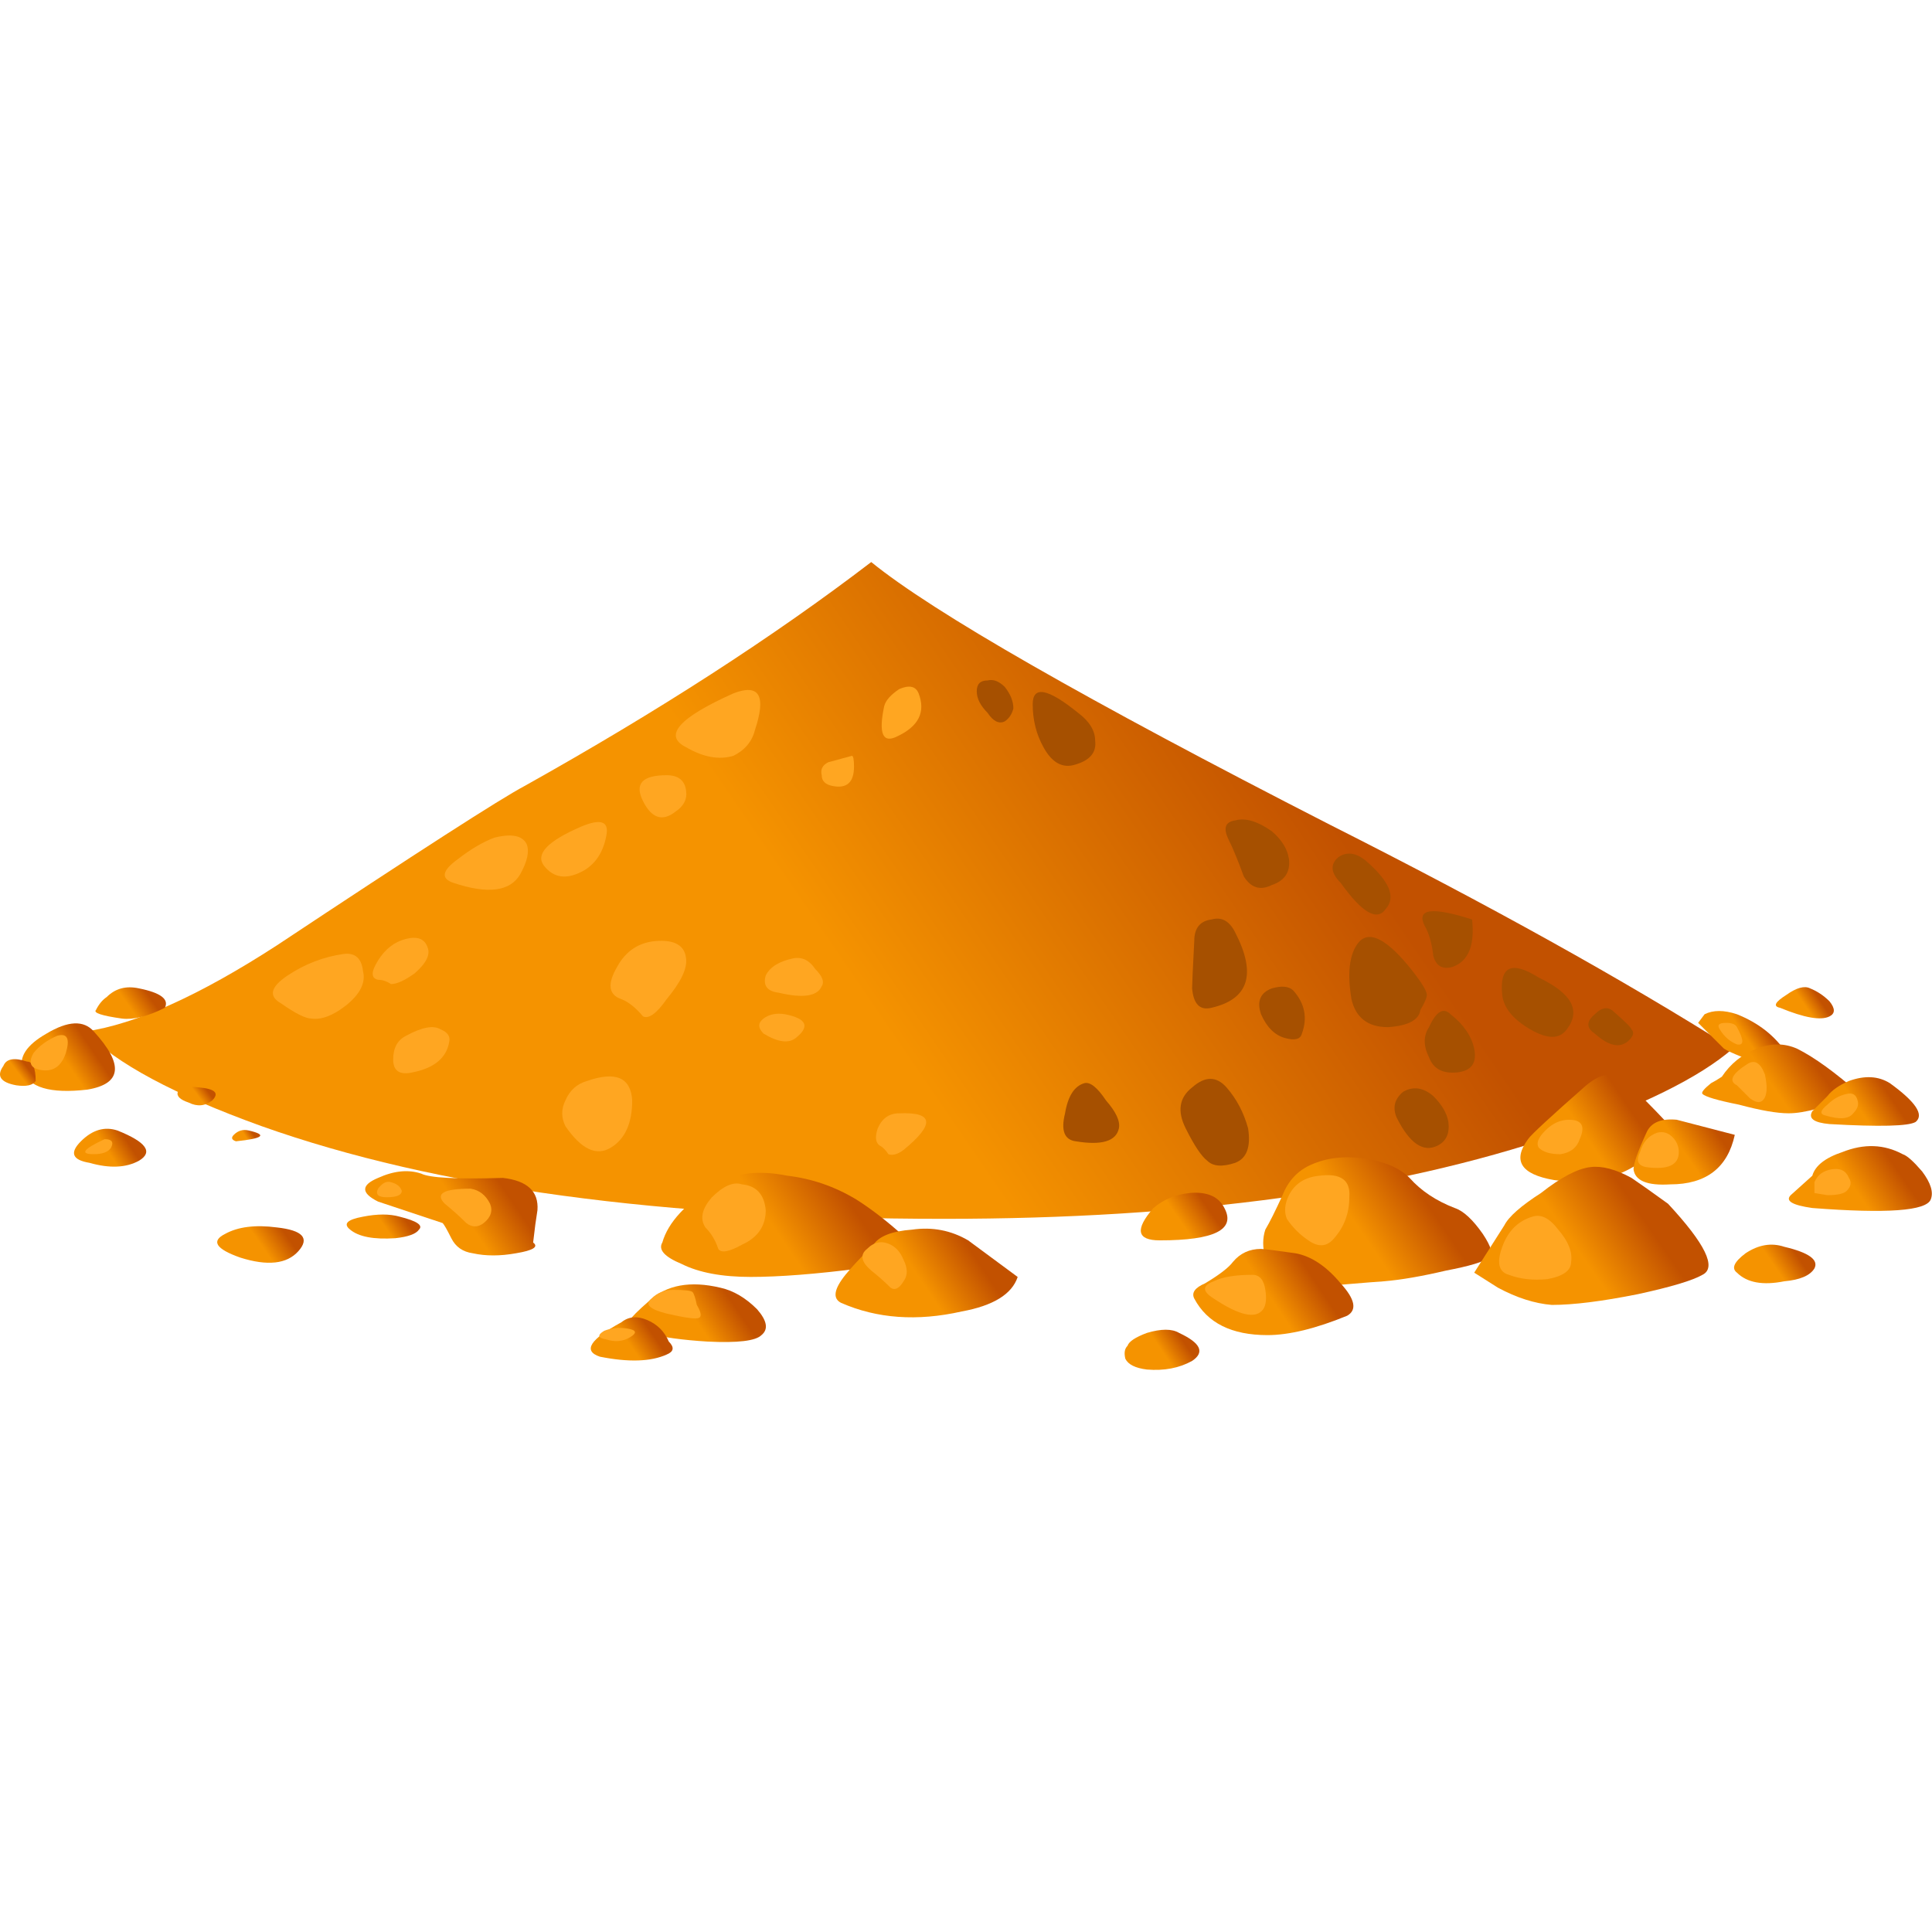 <?xml version="1.0" encoding="UTF-8" standalone="no"?>
<!-- Generator: Adobe Illustrator 15.1.0, SVG Export Plug-In . SVG Version: 6.00 Build 0)  -->

<svg
   xmlns:dc="http://purl.org/dc/elements/1.1/"
   xmlns:cc="http://creativecommons.org/ns#"
   xmlns:rdf="http://www.w3.org/1999/02/22-rdf-syntax-ns#"
   xmlns:svg="http://www.w3.org/2000/svg"
   xmlns="http://www.w3.org/2000/svg"
   xmlns:sodipodi="http://sodipodi.sourceforge.net/DTD/sodipodi-0.dtd"
   xmlns:inkscape="http://www.inkscape.org/namespaces/inkscape"
   version="1.1"
   id="flash0.ai"
   x="0px"
   y="0px"
   width="256"
   height="256"
   viewBox="0 0 256 256"
   xml:space="preserve"
   sodipodi:docname="turmeric.svg"
   inkscape:version="0.92.4 (5da689c313, 2019-01-14)"
   inkscape:export-xdpi="9"
   inkscape:export-ydpi="9"><title
   id="title1093">Turmeric</title><defs
   id="defs284" /><sodipodi:namedview
   pagecolor="#ffffff"
   bordercolor="#666666"
   borderopacity="1"
   objecttolerance="10"
   gridtolerance="10"
   guidetolerance="10"
   inkscape:pageopacity="0"
   inkscape:pageshadow="2"
   inkscape:window-width="1920"
   inkscape:window-height="1025"
   id="namedview282"
   showgrid="false"
   inkscape:zoom="1.5184815"
   inkscape:cx="64.098291"
   inkscape:cy="109.27033"
   inkscape:window-x="-8"
   inkscape:window-y="-8"
   inkscape:window-maximized="1"
   inkscape:current-layer="flash0.ai"
   fit-margin-top="0"
   fit-margin-left="0"
   fit-margin-right="0"
   fit-margin-bottom="0" />
<linearGradient
   id="SVGID_1_"
   gradientUnits="userSpaceOnUse"
   x1="10.956"
   y1="21.158"
   x2="22.251"
   y2="21.158"
   gradientTransform="matrix(0.826,-0.564,0.564,0.826,-3.397465e-5,-8.571148e-5)">
	<stop
   offset="0"
   style="stop-color:#F59300"
   id="stop2" />
	<stop
   offset="1"
   style="stop-color:#C25100"
   id="stop4" />
</linearGradient>

<linearGradient
   id="SVGID_2_"
   gradientUnits="userSpaceOnUse"
   x1="-5.172"
   y1="10.588"
   x2="-4.506"
   y2="10.588"
   gradientTransform="matrix(0.826,-0.563,0.563,0.826,1.341105e-5,-1.403093e-4)">
	<stop
   offset="0"
   style="stop-color:#F59300"
   id="stop9" />
	<stop
   offset="1"
   style="stop-color:#C25100"
   id="stop11" />
</linearGradient>

<linearGradient
   id="SVGID_3_"
   gradientUnits="userSpaceOnUse"
   x1="-5.221"
   y1="12.92"
   x2="-4.715"
   y2="12.92"
   gradientTransform="matrix(0.84,-0.543,0.543,0.84,1.093149e-4,3.308058e-5)">
	<stop
   offset="0"
   style="stop-color:#F59300"
   id="stop16" />
	<stop
   offset="1"
   style="stop-color:#C25100"
   id="stop18" />
</linearGradient>

<linearGradient
   id="SVGID_4_"
   gradientUnits="userSpaceOnUse"
   x1="-3.665"
   y1="12.705"
   x2="-3.415"
   y2="12.705"
   gradientTransform="rotate(-36.87,2.428293e-4,-7.284879e-4)">
	<stop
   offset="0"
   style="stop-color:#F59300"
   id="stop23" />
	<stop
   offset="1"
   style="stop-color:#C25100"
   id="stop25" />
</linearGradient>

<linearGradient
   id="SVGID_5_"
   gradientUnits="userSpaceOnUse"
   x1="-2.559"
   y1="14.322"
   x2="-2.378"
   y2="14.322"
   gradientTransform="matrix(0.832,-0.555,0.555,0.832,3.721714e-4,1.28746e-4)">
	<stop
   offset="0"
   style="stop-color:#F59300"
   id="stop30" />
	<stop
   offset="1"
   style="stop-color:#C25100"
   id="stop32" />
</linearGradient>

<linearGradient
   id="SVGID_6_"
   gradientUnits="userSpaceOnUse"
   x1="0.534"
   y1="18.506"
   x2="1.65"
   y2="18.506"
   gradientTransform="matrix(0.829,-0.56,0.56,0.829,-3.079772e-4,9.804964e-5)">
	<stop
   offset="0"
   style="stop-color:#F59300"
   id="stop37" />
	<stop
   offset="1"
   style="stop-color:#C25100"
   id="stop39" />
</linearGradient>

<linearGradient
   id="SVGID_7_"
   gradientUnits="userSpaceOnUse"
   x1="-1.288"
   y1="17.82"
   x2="-0.803"
   y2="17.82"
   gradientTransform="matrix(0.824,-0.567,0.567,0.824,-2.231598e-4,-5.00679e-5)">
	<stop
   offset="0"
   style="stop-color:#F59300"
   id="stop44" />
	<stop
   offset="1"
   style="stop-color:#C25100"
   id="stop46" />
</linearGradient>

<linearGradient
   id="SVGID_8_"
   gradientUnits="userSpaceOnUse"
   x1="-3.405"
   y1="10.235"
   x2="-2.885"
   y2="10.235"
   gradientTransform="matrix(0.817,-0.577,0.577,0.817,-1.112819e-4,-1.579523e-4)">
	<stop
   offset="0"
   style="stop-color:#F59300"
   id="stop51" />
	<stop
   offset="1"
   style="stop-color:#C25100"
   id="stop53" />
</linearGradient>

<linearGradient
   id="SVGID_9_"
   gradientUnits="userSpaceOnUse"
   x1="-6.685"
   y1="9.833"
   x2="-6.435"
   y2="9.833"
   gradientTransform="rotate(-36.87,2.428293e-4,-7.284879e-4)">
	<stop
   offset="0"
   style="stop-color:#F59300"
   id="stop58" />
	<stop
   offset="1"
   style="stop-color:#C25100"
   id="stop60" />
</linearGradient>

<linearGradient
   id="SVGID_10_"
   gradientUnits="userSpaceOnUse"
   x1="-4.037"
   y1="16.506"
   x2="-3.426"
   y2="16.506"
   gradientTransform="matrix(0.819,-0.574,0.574,0.819,-5.775094e-4,1.975298e-4)">
	<stop
   offset="0"
   style="stop-color:#F59300"
   id="stop65" />
	<stop
   offset="1"
   style="stop-color:#C25100"
   id="stop67" />
</linearGradient>

<linearGradient
   id="SVGID_11_"
   gradientUnits="userSpaceOnUse"
   x1="6.304"
   y1="23.412"
   x2="8.086"
   y2="23.412"
   gradientTransform="matrix(0.828,-0.561,0.561,0.828,-9.524822e-5,-7.987022e-5)">
	<stop
   offset="0"
   style="stop-color:#F59300"
   id="stop72" />
	<stop
   offset="1"
   style="stop-color:#C25100"
   id="stop74" />
</linearGradient>

<linearGradient
   id="SVGID_12_"
   gradientUnits="userSpaceOnUse"
   x1="8.629"
   y1="25.816"
   x2="9.981"
   y2="25.816"
   gradientTransform="matrix(0.832,-0.555,0.555,0.832,-1.134276e-4,1.28448e-4)">
	<stop
   offset="0"
   style="stop-color:#F59300"
   id="stop79" />
	<stop
   offset="1"
   style="stop-color:#C25100"
   id="stop81" />
</linearGradient>

<linearGradient
   id="SVGID_13_"
   gradientUnits="userSpaceOnUse"
   x1="3.6"
   y1="23.779"
   x2="4.536"
   y2="23.779"
   gradientTransform="matrix(0.828,-0.561,0.561,0.828,-2.965331e-4,-1.716614e-4)">
	<stop
   offset="0"
   style="stop-color:#F59300"
   id="stop86" />
	<stop
   offset="1"
   style="stop-color:#C25100"
   id="stop88" />
</linearGradient>

<linearGradient
   id="SVGID_14_"
   gradientUnits="userSpaceOnUse"
   x1="1.899"
   y1="23.381"
   x2="2.475"
   y2="23.381"
   gradientTransform="matrix(0.825,-0.565,0.565,0.825,-2.244115e-4,-2.345443e-4)">
	<stop
   offset="0"
   style="stop-color:#F59300"
   id="stop93" />
	<stop
   offset="1"
   style="stop-color:#C25100"
   id="stop95" />
</linearGradient>

<linearGradient
   id="SVGID_15_"
   gradientUnits="userSpaceOnUse"
   x1="17.388"
   y1="30.866"
   x2="19.024"
   y2="30.866"
   gradientTransform="matrix(0.825,-0.565,0.565,0.825,2.557635e-4,1.120567e-4)">
	<stop
   offset="0"
   style="stop-color:#F59300"
   id="stop100" />
	<stop
   offset="1"
   style="stop-color:#C25100"
   id="stop102" />
</linearGradient>

<linearGradient
   id="SVGID_16_"
   gradientUnits="userSpaceOnUse"
   x1="15.157"
   y1="30.706"
   x2="16.239"
   y2="30.706"
   gradientTransform="matrix(0.832,-0.555,0.555,0.832,-6.023049e-4,1.28448e-4)">
	<stop
   offset="0"
   style="stop-color:#F59300"
   id="stop107" />
	<stop
   offset="1"
   style="stop-color:#C25100"
   id="stop109" />
</linearGradient>

<linearGradient
   id="SVGID_17_"
   gradientUnits="userSpaceOnUse"
   x1="12.377"
   y1="30.27"
   x2="12.918"
   y2="30.27"
   gradientTransform="matrix(0.832,-0.555,0.555,0.832,-6.023049e-4,1.28448e-4)">
	<stop
   offset="0"
   style="stop-color:#F59300"
   id="stop114" />
	<stop
   offset="1"
   style="stop-color:#C25100"
   id="stop116" />
</linearGradient>

<linearGradient
   id="SVGID_18_"
   gradientUnits="userSpaceOnUse"
   x1="13.86"
   y1="28.327"
   x2="14.561"
   y2="28.327"
   gradientTransform="matrix(0.821,-0.571,0.571,0.821,1.25587e-4,1.775026e-4)">
	<stop
   offset="0"
   style="stop-color:#F59300"
   id="stop121" />
	<stop
   offset="1"
   style="stop-color:#C25100"
   id="stop123" />
</linearGradient>

<linearGradient
   id="SVGID_19_"
   gradientUnits="userSpaceOnUse"
   x1="23.177"
   y1="31.832"
   x2="24.384"
   y2="31.832"
   gradientTransform="matrix(0.829,-0.559,0.559,0.829,-5.154014e-4,9.268522e-5)">
	<stop
   offset="0"
   style="stop-color:#F59300"
   id="stop128" />
	<stop
   offset="1"
   style="stop-color:#C25100"
   id="stop130" />
</linearGradient>

<linearGradient
   id="SVGID_20_"
   gradientUnits="userSpaceOnUse"
   x1="24.498"
   y1="33.46"
   x2="25.378"
   y2="33.46"
   gradientTransform="matrix(0.823,-0.568,0.568,0.823,-3.251433e-4,-2.278686e-4)">
	<stop
   offset="0"
   style="stop-color:#F59300"
   id="stop135" />
	<stop
   offset="1"
   style="stop-color:#C25100"
   id="stop137" />
</linearGradient>

<linearGradient
   id="SVGID_21_"
   gradientUnits="userSpaceOnUse"
   x1="27.366"
   y1="36.572"
   x2="28.427"
   y2="36.572"
   gradientTransform="matrix(0.825,-0.566,0.566,0.825,4.221797e-4,-1.934171e-4)">
	<stop
   offset="0"
   style="stop-color:#F59300"
   id="stop142" />
	<stop
   offset="1"
   style="stop-color:#C25100"
   id="stop144" />
</linearGradient>

<linearGradient
   id="SVGID_22_"
   gradientUnits="userSpaceOnUse"
   x1="27.227"
   y1="32.402"
   x2="27.712"
   y2="32.402"
   gradientTransform="matrix(0.824,-0.567,0.567,0.824,-2.231598e-4,-5.00679e-5)">
	<stop
   offset="0"
   style="stop-color:#F59300"
   id="stop149" />
	<stop
   offset="1"
   style="stop-color:#C25100"
   id="stop151" />
</linearGradient>

<linearGradient
   id="SVGID_23_"
   gradientUnits="userSpaceOnUse"
   x1="26.981"
   y1="33.703"
   x2="28.077"
   y2="33.703"
   gradientTransform="matrix(0.821,-0.57,0.57,0.821,5.638003e-4,-1.919866e-4)">
	<stop
   offset="0"
   style="stop-color:#F59300"
   id="stop156" />
	<stop
   offset="1"
   style="stop-color:#C25100"
   id="stop158" />
</linearGradient>

<linearGradient
   id="SVGID_24_"
   gradientUnits="userSpaceOnUse"
   x1="28.674"
   y1="34.983"
   x2="29.43"
   y2="34.983"
   gradientTransform="matrix(0.827,-0.562,0.562,0.827,1.236796e-4,-8.791685e-5)">
	<stop
   offset="0"
   style="stop-color:#F59300"
   id="stop163" />
	<stop
   offset="1"
   style="stop-color:#C25100"
   id="stop165" />
</linearGradient>

<linearGradient
   id="SVGID_25_"
   gradientUnits="userSpaceOnUse"
   x1="29.246"
   y1="31.923"
   x2="29.607"
   y2="31.923"
   gradientTransform="matrix(0.832,-0.555,0.555,0.832,3.721714e-4,1.28746e-4)">
	<stop
   offset="0"
   style="stop-color:#F59300"
   id="stop170" />
	<stop
   offset="1"
   style="stop-color:#C25100"
   id="stop172" />
</linearGradient>

<linearGradient
   id="SVGID_26_"
   gradientUnits="userSpaceOnUse"
   x1="21.175"
   y1="34.303"
   x2="22.846"
   y2="34.303"
   gradientTransform="matrix(0.823,-0.568,0.568,0.823,-1.353025e-4,9.638071e-5)">
	<stop
   offset="0"
   style="stop-color:#F59300"
   id="stop177" />
	<stop
   offset="1"
   style="stop-color:#C25100"
   id="stop179" />
</linearGradient>

<linearGradient
   id="SVGID_27_"
   gradientUnits="userSpaceOnUse"
   x1="24.856"
   y1="36.816"
   x2="25.431"
   y2="36.816"
   gradientTransform="matrix(0.825,-0.565,0.565,0.825,-2.244115e-4,-2.345443e-4)">
	<stop
   offset="0"
   style="stop-color:#F59300"
   id="stop184" />
	<stop
   offset="1"
   style="stop-color:#C25100"
   id="stop186" />
</linearGradient>













































<g
   id="g1167"
   transform="matrix(5.707,0,0,5.707,-0.694,74.469)"><path
     id="path7"
     d="m 40.35,11.3 c -0.767,0.667 -2.116,1.334 -4.05,2 -3.833,1.3 -8.583,1.95 -14.25,1.95 -6.533,0 -11.816,-0.717 -15.85,-2.15 -2.034,-0.733 -3.4,-1.466 -4.1,-2.199 1.167,-0.167 2.65,-0.834 4.45,-2 3.267,-2.167 5.184,-3.4 5.75,-3.7 3.1,-1.733 5.784,-3.467 8.05,-5.2 C 21.783,1.167 25.333,3.2 31,6.1 c 3.7,1.867 6.816,3.6 9.35,5.2 z"
     style="clip-rule:evenodd;fill:url(#SVGID_1_);fill-rule:evenodd"
     inkscape:connector-curvature="0" /><path
     id="path14"
     d="M 2.3,10.9 C 3,11.667 2.95,12.116 2.15,12.25 1.283,12.35 0.783,12.2 0.65,11.8 0.55,11.5 0.733,11.217 1.2,10.95 1.7,10.65 2.067,10.634 2.3,10.9 Z"
     style="clip-rule:evenodd;fill:url(#SVGID_2_);fill-rule:evenodd"
     inkscape:connector-curvature="0" /><path
     id="path21"
     d="m 2.85,13.2 c 0.667,0.267 0.833,0.5 0.5,0.7 C 3.05,14.066 2.666,14.083 2.2,13.95 1.8,13.884 1.733,13.717 2,13.45 2.267,13.183 2.55,13.1 2.85,13.2 Z"
     style="clip-rule:evenodd;fill:url(#SVGID_3_);fill-rule:evenodd"
     inkscape:connector-curvature="0" /><path
     id="path28"
     d="m 4.75,12.2 c 0.367,0.033 0.467,0.133 0.3,0.3 C 4.883,12.634 4.7,12.65 4.5,12.55 4.3,12.483 4.217,12.4 4.25,12.3 4.317,12.2 4.483,12.167 4.75,12.2 Z"
     style="clip-rule:evenodd;fill:url(#SVGID_4_);fill-rule:evenodd"
     inkscape:connector-curvature="0" /><path
     id="path35"
     d="M 5.9,13.2 C 6.334,13.3 6.233,13.384 5.6,13.45 5.5,13.417 5.483,13.366 5.55,13.3 5.65,13.2 5.767,13.167 5.9,13.2 Z"
     style="clip-rule:evenodd;fill:url(#SVGID_5_);fill-rule:evenodd"
     inkscape:connector-curvature="0" /><path
     id="path42"
     d="m 8.9,14.85 c -0.4,-0.199 -0.4,-0.383 0,-0.55 0.367,-0.166 0.7,-0.2 1,-0.1 0.2,0.1 0.833,0.133 1.9,0.1 0.567,0.066 0.833,0.316 0.8,0.75 -0.033,0.2 -0.067,0.45 -0.1,0.75 0.133,0.101 0,0.184 -0.4,0.25 -0.367,0.066 -0.7,0.066 -1,0 -0.233,-0.033 -0.4,-0.149 -0.5,-0.35 -0.1,-0.201 -0.167,-0.316 -0.2,-0.351 z"
     style="clip-rule:evenodd;fill:url(#SVGID_6_);fill-rule:evenodd"
     inkscape:connector-curvature="0" /><path
     id="path49"
     d="m 9.4,15.2 c 0.4,0.1 0.55,0.2 0.45,0.3 C 9.783,15.6 9.6,15.667 9.3,15.7 8.8,15.733 8.45,15.667 8.25,15.5 8.083,15.366 8.183,15.267 8.55,15.2 c 0.333,-0.066 0.617,-0.066 0.85,0 z"
     style="clip-rule:evenodd;fill:url(#SVGID_7_);fill-rule:evenodd"
     inkscape:connector-curvature="0" /><path
     id="path56"
     d="m 3.95,10.35 c -0.4,0.2 -0.733,0.284 -1,0.25 C 2.483,10.534 2.283,10.467 2.35,10.401 2.417,10.267 2.5,10.167 2.6,10.1 2.8,9.9 3.05,9.834 3.35,9.9 c 0.5,0.1 0.7,0.25 0.6,0.45 z"
     style="clip-rule:evenodd;fill:url(#SVGID_8_);fill-rule:evenodd"
     inkscape:connector-curvature="0" /><path
     id="path63"
     d="M 0.95,12.05 C 0.883,12.15 0.733,12.184 0.5,12.15 0.133,12.083 0.033,11.933 0.2,11.7 0.266,11.533 0.45,11.5 0.75,11.599 0.883,11.6 0.95,11.75 0.95,12.05 Z"
     style="clip-rule:evenodd;fill:url(#SVGID_9_);fill-rule:evenodd"
     inkscape:connector-curvature="0" /><path
     id="path70"
     d="M 6.55,15.45 C 7.15,15.516 7.317,15.7 7.05,16 6.783,16.3 6.334,16.35 5.7,16.15 5.133,15.95 5.016,15.766 5.35,15.599 5.65,15.434 6.05,15.384 6.55,15.45 Z"
     style="clip-rule:evenodd;fill:url(#SVGID_10_);fill-rule:evenodd"
     inkscape:connector-curvature="0" /><path
     id="path77"
     d="m 21.55,16.15 c 0,0.066 -0.483,0.149 -1.45,0.25 -1.033,0.133 -1.883,0.199 -2.55,0.199 -0.667,0 -1.2,-0.1 -1.6,-0.3 -0.4,-0.166 -0.55,-0.333 -0.45,-0.5 0.133,-0.467 0.55,-0.916 1.25,-1.35 0.433,-0.267 0.983,-0.334 1.65,-0.2 0.567,0.066 1.1,0.25 1.6,0.55 0.367,0.233 0.733,0.517 1.1,0.851 0.3,0.267 0.45,0.433 0.45,0.5 z"
     style="clip-rule:evenodd;fill:url(#SVGID_11_);fill-rule:evenodd"
     inkscape:connector-curvature="0" /><path
     id="path84"
     d="m 22.6,15.75 1.15,0.85 c -0.133,0.4 -0.567,0.667 -1.3,0.801 -1.034,0.233 -1.967,0.166 -2.8,-0.2 -0.2,-0.101 -0.167,-0.316 0.1,-0.65 0.133,-0.166 0.35,-0.399 0.65,-0.7 0.133,-0.199 0.434,-0.316 0.9,-0.35 0.467,-0.067 0.9,0.016 1.3,0.249 z"
     style="clip-rule:evenodd;fill:url(#SVGID_12_);fill-rule:evenodd"
     inkscape:connector-curvature="0" /><path
     id="path91"
     d="m 16.85,16.85 c 0.3,0.067 0.583,0.233 0.85,0.5 0.233,0.267 0.267,0.467 0.1,0.601 -0.133,0.133 -0.55,0.184 -1.25,0.149 -0.567,-0.034 -1.05,-0.1 -1.45,-0.2 -0.267,-0.067 -0.383,-0.167 -0.35,-0.301 0.033,-0.066 0.183,-0.216 0.45,-0.449 0.4,-0.367 0.95,-0.466 1.65,-0.3 z"
     style="clip-rule:evenodd;fill:url(#SVGID_13_);fill-rule:evenodd"
     inkscape:connector-curvature="0" /><path
     id="path98"
     d="m 15.65,18.1 c 0.133,0.134 0.117,0.233 -0.05,0.301 -0.367,0.166 -0.883,0.183 -1.55,0.05 -0.4,-0.134 -0.233,-0.4 0.5,-0.8 0.167,-0.134 0.367,-0.15 0.6,-0.051 0.233,0.1 0.4,0.266 0.5,0.5 z"
     style="clip-rule:evenodd;fill:url(#SVGID_14_);fill-rule:evenodd"
     inkscape:connector-curvature="0" /><path
     id="path105"
     d="m 29.5,15.5 c 0.1,-0.167 0.233,-0.434 0.4,-0.8 0.133,-0.334 0.35,-0.566 0.649,-0.7 0.367,-0.167 0.783,-0.217 1.25,-0.15 0.467,0.067 0.816,0.217 1.05,0.45 0.267,0.3 0.617,0.533 1.051,0.7 0.199,0.066 0.416,0.267 0.649,0.6 0.2,0.301 0.25,0.483 0.15,0.551 -0.134,0.1 -0.467,0.199 -1,0.3 -0.566,0.133 -1.05,0.217 -1.45,0.25 -0.033,0 -0.45,0.033 -1.25,0.1 -0.467,0.033 -0.816,0 -1.05,-0.1 C 29.716,16.6 29.565,16.418 29.499,16.151 29.434,15.917 29.434,15.7 29.5,15.5 Z"
     style="clip-rule:evenodd;fill:url(#SVGID_15_);fill-rule:evenodd"
     inkscape:connector-curvature="0" /><path
     id="path112"
     d="m 30.2,16.05 c 0.366,0.066 0.717,0.3 1.05,0.7 0.333,0.366 0.384,0.616 0.15,0.75 -0.733,0.3 -1.351,0.45 -1.851,0.45 -0.833,0 -1.399,-0.283 -1.7,-0.851 -0.066,-0.133 0.017,-0.25 0.25,-0.35 0.334,-0.2 0.551,-0.366 0.65,-0.5 0.167,-0.2 0.384,-0.3 0.65,-0.3 0.068,10e-4 0.334,0.034 0.801,0.101 z"
     style="clip-rule:evenodd;fill:url(#SVGID_16_);fill-rule:evenodd"
     inkscape:connector-curvature="0" /><path
     id="path119"
     d="m 27.5,17.9 c 0.5,0.233 0.6,0.449 0.3,0.649 -0.3,0.167 -0.649,0.233 -1.05,0.2 -0.267,-0.033 -0.434,-0.116 -0.5,-0.25 -0.033,-0.134 -0.017,-0.233 0.05,-0.3 0.033,-0.101 0.184,-0.2 0.45,-0.3 C 27.083,17.8 27.333,17.8 27.5,17.9 Z"
     style="clip-rule:evenodd;fill:url(#SVGID_17_);fill-rule:evenodd"
     inkscape:connector-curvature="0" /><path
     id="path126"
     d="m 28.55,15 c 0.267,0.5 -0.233,0.75 -1.5,0.75 -0.533,0 -0.583,-0.25 -0.149,-0.75 0.233,-0.2 0.517,-0.316 0.85,-0.35 0.399,-0.034 0.666,0.083 0.799,0.35 z"
     style="clip-rule:evenodd;fill:url(#SVGID_18_);fill-rule:evenodd"
     inkscape:connector-curvature="0" /><path
     id="path133"
     d="M 38.95,13.15 C 38.316,14.116 37.4,14.516 36.2,14.349 35.434,14.217 35.233,13.9 35.6,13.4 c 0.067,-0.101 0.517,-0.517 1.351,-1.25 0.366,-0.301 0.666,-0.334 0.899,-0.101 0.167,0.135 0.534,0.501 1.1,1.101 z"
     style="clip-rule:evenodd;fill:url(#SVGID_19_);fill-rule:evenodd"
     inkscape:connector-curvature="0" /><path
     id="path140"
     d="m 40.4,13.3 c -0.167,0.767 -0.667,1.15 -1.5,1.15 -0.534,0.033 -0.817,-0.084 -0.851,-0.351 0,-0.133 0.101,-0.416 0.3,-0.85 0.101,-0.233 0.334,-0.333 0.7,-0.3 0.135,0.034 0.585,0.151 1.351,0.351 z"
     style="clip-rule:evenodd;fill:url(#SVGID_20_);fill-rule:evenodd"
     inkscape:connector-curvature="0" /><path
     id="path147"
     d="m 44.3,13.75 c 0.101,0.033 0.25,0.167 0.45,0.4 0.2,0.267 0.267,0.483 0.2,0.649 -0.101,0.267 -1.017,0.334 -2.75,0.2 -0.467,-0.066 -0.634,-0.167 -0.5,-0.3 l 0.5,-0.45 c 0.066,-0.233 0.3,-0.417 0.7,-0.55 0.5,-0.199 0.966,-0.182 1.4,0.051 z"
     style="clip-rule:evenodd;fill:url(#SVGID_21_);fill-rule:evenodd"
     inkscape:connector-curvature="0" /><path
     id="path154"
     d="m 41.15,11.7 c -0.5,-0.167 -0.834,-0.3 -1,-0.4 l -0.601,-0.6 0.15,-0.2 c 0.2,-0.1 0.45,-0.1 0.75,0 0.5,0.2 0.883,0.5 1.149,0.9 0.5,0.366 0.617,0.55 0.351,0.55 -0.065,0 -0.333,-0.084 -0.799,-0.25 z"
     style="clip-rule:evenodd;fill:url(#SVGID_22_);fill-rule:evenodd"
     inkscape:connector-curvature="0" /><path
     id="path161"
     d="M 41.65,12.8 C 41.383,12.8 41,12.734 40.5,12.6 40,12.5 39.717,12.417 39.65,12.35 c -0.034,-0.033 0.033,-0.116 0.199,-0.25 0.067,-0.033 0.15,-0.083 0.25,-0.149 0.2,-0.3 0.467,-0.517 0.801,-0.65 0.333,-0.133 0.649,-0.133 0.949,0 0.4,0.2 0.884,0.55 1.45,1.05 C 42.566,12.65 42.017,12.8 41.65,12.8 Z"
     style="clip-rule:evenodd;fill:url(#SVGID_23_);fill-rule:evenodd"
     inkscape:connector-curvature="0" /><path
     id="path168"
     d="m 44,12.1 c 0.6,0.434 0.8,0.733 0.6,0.9 -0.166,0.1 -0.833,0.116 -2,0.05 -0.366,-0.033 -0.5,-0.133 -0.399,-0.3 0.066,-0.066 0.184,-0.184 0.35,-0.35 0.101,-0.134 0.267,-0.25 0.5,-0.351 0.366,-0.132 0.682,-0.115 0.949,0.051 z"
     style="clip-rule:evenodd;fill:url(#SVGID_24_);fill-rule:evenodd"
     inkscape:connector-curvature="0" /><path
     id="path175"
     d="m 42.15,9.9 c 0.166,0.067 0.316,0.167 0.449,0.3 0.134,0.166 0.134,0.283 0,0.35 -0.199,0.101 -0.583,0.033 -1.149,-0.2 -0.167,-0.033 -0.117,-0.133 0.149,-0.3 0.234,-0.167 0.418,-0.217 0.551,-0.15 z"
     style="clip-rule:evenodd;fill:url(#SVGID_25_);fill-rule:evenodd"
     inkscape:connector-curvature="0" /><path
     id="path182"
     d="m 38.85,14.9 c 0.867,0.933 1.134,1.483 0.801,1.649 -0.233,0.134 -0.733,0.283 -1.5,0.45 -0.834,0.167 -1.5,0.25 -2,0.25 -0.4,-0.033 -0.817,-0.167 -1.25,-0.4 L 34.35,16.5 l 0.7,-1.1 c 0.101,-0.2 0.384,-0.45 0.851,-0.75 0.466,-0.367 0.85,-0.567 1.149,-0.601 0.267,-0.033 0.584,0.05 0.95,0.25 0.2,0.135 0.483,0.335 0.85,0.601 z"
     style="clip-rule:evenodd;fill:url(#SVGID_26_);fill-rule:evenodd"
     inkscape:connector-curvature="0" /><path
     id="path189"
     d="m 41.55,15.9 c 0.566,0.133 0.8,0.3 0.7,0.5 -0.1,0.166 -0.333,0.267 -0.7,0.3 -0.5,0.1 -0.866,0.033 -1.1,-0.2 -0.134,-0.1 -0.066,-0.25 0.2,-0.45 0.3,-0.2 0.6,-0.25 0.9,-0.15 z"
     style="clip-rule:evenodd;fill:url(#SVGID_27_);fill-rule:evenodd"
     inkscape:connector-curvature="0" /><path
     id="path191"
     d="m 32.8,9.35 c 0.3,0.367 0.45,0.6 0.45,0.7 0,0.066 -0.05,0.184 -0.15,0.351 -0.033,0.233 -0.283,0.366 -0.75,0.399 -0.466,0 -0.75,-0.217 -0.85,-0.649 C 31.4,9.55 31.45,9.117 31.65,8.851 31.884,8.55 32.267,8.717 32.8,9.35 Z"
     style="clip-rule:evenodd;fill:#a65000;fill-rule:evenodd"
     inkscape:connector-curvature="0" /><path
     id="path193"
     d="m 35.85,9.65 c 0.767,0.367 0.983,0.767 0.65,1.2 -0.167,0.233 -0.45,0.233 -0.85,0 -0.4,-0.233 -0.617,-0.5 -0.65,-0.8 -0.066,-0.667 0.217,-0.8 0.85,-0.4 z"
     style="clip-rule:evenodd;fill:#a65000;fill-rule:evenodd"
     inkscape:connector-curvature="0" /><path
     id="path195"
     d="m 37.6,10.45 c 0.267,0.233 0.4,0.366 0.4,0.399 0.066,0.067 0.05,0.15 -0.05,0.25 -0.2,0.2 -0.467,0.15 -0.8,-0.149 -0.2,-0.134 -0.2,-0.283 0,-0.45 0.166,-0.167 0.317,-0.184 0.45,-0.05 z"
     style="clip-rule:evenodd;fill:#a65000;fill-rule:evenodd"
     inkscape:connector-curvature="0" /><path
     id="path197"
     d="m 29.65,6.25 c 0.233,0.2 0.366,0.417 0.399,0.65 0.033,0.3 -0.1,0.5 -0.399,0.6 C 29.384,7.633 29.167,7.567 29,7.3 28.866,6.933 28.75,6.65 28.65,6.45 28.517,6.183 28.566,6.033 28.8,6 c 0.233,-0.067 0.516,0.017 0.85,0.25 z"
     style="clip-rule:evenodd;fill:#a65000;fill-rule:evenodd"
     inkscape:connector-curvature="0" /><path
     id="path199"
     d="m 31.85,6.95 c 0.534,0.466 0.684,0.833 0.45,1.1 -0.2,0.3 -0.55,0.1 -1.05,-0.6 C 31.017,7.217 31,7.017 31.2,6.85 c 0.2,-0.133 0.416,-0.1 0.65,0.1 z"
     style="clip-rule:evenodd;fill:#a65000;fill-rule:evenodd"
     inkscape:connector-curvature="0" /><path
     id="path201"
     d="m 33.8,10.5 c 0.3,0.233 0.483,0.5 0.55,0.8 0.067,0.334 -0.066,0.517 -0.399,0.55 -0.334,0.034 -0.55,-0.083 -0.65,-0.35 -0.133,-0.267 -0.133,-0.5 0,-0.7 0.166,-0.366 0.333,-0.467 0.499,-0.3 z"
     style="clip-rule:evenodd;fill:#a65000;fill-rule:evenodd"
     inkscape:connector-curvature="0" /><path
     id="path203"
     d="m 25.15,3.5 c 0.267,0.2 0.399,0.417 0.399,0.65 0.033,0.267 -0.116,0.45 -0.45,0.55 -0.3,0.1 -0.55,-0.034 -0.75,-0.4 C 24.182,4 24.099,3.667 24.099,3.3 24.1,2.867 24.45,2.933 25.15,3.5 Z"
     style="clip-rule:evenodd;fill:#a65000;fill-rule:evenodd"
     inkscape:connector-curvature="0" /><path
     id="path205"
     d="m 23.45,2.9 c 0.133,0.167 0.2,0.333 0.2,0.5 -0.033,0.133 -0.1,0.233 -0.2,0.3 -0.133,0.066 -0.267,0 -0.4,-0.2 C 22.883,3.333 22.8,3.167 22.8,3 c 0,-0.167 0.083,-0.25 0.25,-0.25 0.133,-0.033 0.267,0.017 0.4,0.15 z"
     style="clip-rule:evenodd;fill:#a65000;fill-rule:evenodd"
     inkscape:connector-curvature="0" /><path
     id="path207"
     d="m 28.8,8.6 c 0.5,0.967 0.316,1.55 -0.55,1.75 -0.267,0.067 -0.417,-0.083 -0.45,-0.45 0,-0.1 0.017,-0.467 0.05,-1.1 0,-0.3 0.134,-0.466 0.4,-0.5 0.233,-0.067 0.417,0.033 0.55,0.3 z"
     style="clip-rule:evenodd;fill:#a65000;fill-rule:evenodd"
     inkscape:connector-curvature="0" /><path
     id="path209"
     d="m 30.15,9.95 c 0.267,0.3 0.333,0.633 0.199,1 -0.033,0.133 -0.166,0.166 -0.399,0.1 C 29.717,10.984 29.533,10.8 29.4,10.5 29.299,10.2 29.383,10 29.65,9.9 c 0.234,-0.067 0.4,-0.05 0.5,0.05 z"
     style="clip-rule:evenodd;fill:#a65000;fill-rule:evenodd"
     inkscape:connector-curvature="0" /><path
     id="path211"
     d="m 28.6,12.2 c 0.233,0.267 0.4,0.583 0.5,0.95 0.067,0.433 -0.033,0.699 -0.3,0.8 -0.3,0.1 -0.517,0.083 -0.649,-0.05 -0.134,-0.101 -0.301,-0.351 -0.5,-0.75 -0.2,-0.4 -0.15,-0.717 0.149,-0.95 0.3,-0.266 0.566,-0.266 0.8,0 z"
     style="clip-rule:evenodd;fill:#a65000;fill-rule:evenodd"
     inkscape:connector-curvature="0" /><path
     id="path213"
     d="m 25.3,12.1 c 0.134,-0.033 0.3,0.101 0.5,0.4 0.233,0.267 0.334,0.483 0.3,0.65 -0.066,0.3 -0.399,0.399 -1,0.3 -0.266,-0.033 -0.35,-0.25 -0.25,-0.65 0.067,-0.4 0.216,-0.633 0.45,-0.7 z"
     style="clip-rule:evenodd;fill:#a65000;fill-rule:evenodd"
     inkscape:connector-curvature="0" /><path
     id="path215"
     d="m 33.4,12.4 c 0.2,0.2 0.317,0.4 0.35,0.6 0.033,0.267 -0.05,0.45 -0.25,0.55 -0.333,0.167 -0.65,-0.05 -0.95,-0.649 -0.1,-0.233 -0.05,-0.434 0.15,-0.601 0.234,-0.133 0.467,-0.1 0.7,0.1 z"
     style="clip-rule:evenodd;fill:#a65000;fill-rule:evenodd"
     inkscape:connector-curvature="0" /><path
     id="path217"
     d="M 34.3,8.3 C 34.366,8.9 34.217,9.267 33.85,9.4 33.617,9.467 33.467,9.383 33.401,9.15 33.367,8.85 33.3,8.617 33.201,8.45 33,8.05 33.366,8 34.3,8.3 Z"
     style="clip-rule:evenodd;fill:#a65000;fill-rule:evenodd"
     inkscape:connector-curvature="0" /><path
     id="path219"
     d="m 17.15,3.05 c 0.6,-0.233 0.767,0.05 0.5,0.85 -0.066,0.267 -0.233,0.467 -0.5,0.6 -0.333,0.1 -0.7,0.033 -1.1,-0.2 -0.533,-0.267 -0.167,-0.683 1.1,-1.25 z"
     style="clip-rule:evenodd;fill:#ffa621;fill-rule:evenodd"
     inkscape:connector-curvature="0" /><path
     id="path221"
     d="m 15.6,4.95 c 0.267,0 0.417,0.117 0.45,0.35 C 16.083,5.5 16,5.667 15.8,5.8 15.5,6.033 15.25,5.95 15.05,5.55 14.85,5.15 15.033,4.95 15.6,4.95 Z"
     style="clip-rule:evenodd;fill:#ffa621;fill-rule:evenodd"
     inkscape:connector-curvature="0" /><path
     id="path223"
     d="m 21.45,3.05 c 0.167,0.434 0,0.767 -0.5,1 -0.333,0.167 -0.434,-0.066 -0.3,-0.7 0.033,-0.133 0.15,-0.267 0.35,-0.4 0.233,-0.1 0.383,-0.067 0.45,0.1 z"
     style="clip-rule:evenodd;fill:#ffa621;fill-rule:evenodd"
     inkscape:connector-curvature="0" /><path
     id="path225"
     d="M 19.35,4.65 19.9,4.5 c 0.033,0 0.05,0.083 0.05,0.25 0,0.367 -0.167,0.517 -0.5,0.45 C 19.283,5.166 19.2,5.083 19.2,4.95 19.167,4.817 19.217,4.717 19.35,4.65 Z"
     style="clip-rule:evenodd;fill:#ffa621;fill-rule:evenodd"
     inkscape:connector-curvature="0" /><path
     id="path227"
     d="m 11.6,6.4 c 0.4,-0.1 0.65,-0.05 0.75,0.15 0.066,0.167 0.017,0.4 -0.15,0.7 -0.233,0.4 -0.75,0.467 -1.55,0.2 -0.3,-0.1 -0.267,-0.284 0.1,-0.55 0.3,-0.233 0.583,-0.4 0.85,-0.5 z"
     style="clip-rule:evenodd;fill:#ffa621;fill-rule:evenodd"
     inkscape:connector-curvature="0" /><path
     id="path229"
     d="m 13.6,6.15 c 0.467,-0.2 0.667,-0.133 0.6,0.2 -0.067,0.367 -0.233,0.633 -0.5,0.8 -0.4,0.233 -0.717,0.2 -0.95,-0.1 -0.2,-0.267 0.083,-0.567 0.85,-0.9 z"
     style="clip-rule:evenodd;fill:#ffa621;fill-rule:evenodd"
     inkscape:connector-curvature="0" /><path
     id="path231"
     d="m 8.1,9.1 c 0.267,-0.033 0.417,0.1 0.45,0.4 0.067,0.267 -0.066,0.533 -0.4,0.8 -0.3,0.233 -0.566,0.334 -0.8,0.3 -0.133,0 -0.367,-0.116 -0.7,-0.35 C 6.35,10.083 6.4,9.867 6.8,9.6 7.2,9.333 7.633,9.167 8.1,9.1 Z"
     style="clip-rule:evenodd;fill:#ffa621;fill-rule:evenodd"
     inkscape:connector-curvature="0" /><path
     id="path233"
     d="m 9.55,8.75 c 0.267,-0.067 0.434,0 0.5,0.2 0.067,0.167 -0.033,0.367 -0.3,0.6 C 9.517,9.717 9.333,9.8 9.2,9.8 9.1,9.733 9,9.7 8.9,9.7 8.733,9.666 8.733,9.516 8.9,9.25 9.067,8.983 9.283,8.817 9.55,8.75 Z"
     style="clip-rule:evenodd;fill:#ffa621;fill-rule:evenodd"
     inkscape:connector-curvature="0" /><path
     id="path235"
     d="m 15.35,8.8 c 0.433,-0.033 0.667,0.1 0.7,0.4 0.034,0.233 -0.117,0.55 -0.45,0.95 -0.233,0.333 -0.417,0.466 -0.55,0.399 -0.167,-0.2 -0.333,-0.333 -0.5,-0.399 -0.3,-0.101 -0.333,-0.351 -0.1,-0.75 0.2,-0.367 0.5,-0.567 0.9,-0.6 z"
     style="clip-rule:evenodd;fill:#ffa621;fill-rule:evenodd"
     inkscape:connector-curvature="0" /><path
     id="path237"
     d="m 18.55,9.2 c 0.2,-0.034 0.367,0.05 0.5,0.25 0.167,0.167 0.217,0.3 0.15,0.4 -0.1,0.233 -0.434,0.284 -1,0.15 C 17.933,9.967 17.833,9.833 17.9,9.6 18,9.4 18.217,9.267 18.55,9.2 Z"
     style="clip-rule:evenodd;fill:#ffa621;fill-rule:evenodd"
     inkscape:connector-curvature="0" /><path
     id="path239"
     d="m 18.35,10.5 c 0.5,0.1 0.583,0.283 0.25,0.55 -0.167,0.134 -0.417,0.101 -0.75,-0.1 -0.133,-0.134 -0.133,-0.25 0,-0.351 0.133,-0.099 0.3,-0.132 0.5,-0.099 z"
     style="clip-rule:evenodd;fill:#ffa621;fill-rule:evenodd"
     inkscape:connector-curvature="0" /><path
     id="path241"
     d="m 13.75,12.05 c 0.667,-0.233 1.017,-0.083 1.05,0.45 0,0.533 -0.167,0.9 -0.5,1.1 -0.333,0.2 -0.683,0.034 -1.05,-0.5 -0.1,-0.199 -0.1,-0.399 0,-0.6 0.1,-0.233 0.267,-0.384 0.5,-0.45 z"
     style="clip-rule:evenodd;fill:#ffa621;fill-rule:evenodd"
     inkscape:connector-curvature="0" /><path
     id="path243"
     d="m 9.55,11 c 0.367,-0.2 0.633,-0.25 0.8,-0.15 0.167,0.067 0.233,0.167 0.2,0.301 -0.066,0.366 -0.35,0.6 -0.85,0.699 -0.3,0.067 -0.45,-0.033 -0.45,-0.3 0,-0.267 0.1,-0.45 0.3,-0.55 z"
     style="clip-rule:evenodd;fill:#ffa621;fill-rule:evenodd"
     inkscape:connector-curvature="0" /><path
     id="path245"
     d="m 21,12.8 c 0.8,-0.033 0.833,0.25 0.1,0.851 -0.133,0.1 -0.25,0.133 -0.35,0.1 -0.067,-0.1 -0.133,-0.167 -0.2,-0.2 -0.1,-0.066 -0.117,-0.2 -0.05,-0.399 C 20.6,12.917 20.767,12.8 21,12.8 Z"
     style="clip-rule:evenodd;fill:#ffa621;fill-rule:evenodd"
     inkscape:connector-curvature="0" /><path
     id="path247"
     d="m 17.35,14.45 c 0.333,0.033 0.517,0.233 0.55,0.6 0,0.367 -0.183,0.634 -0.55,0.8 -0.3,0.167 -0.483,0.2 -0.55,0.101 -0.066,-0.2 -0.167,-0.367 -0.3,-0.5 -0.133,-0.2 -0.083,-0.434 0.15,-0.7 0.267,-0.268 0.5,-0.367 0.7,-0.301 z"
     style="clip-rule:evenodd;fill:#ffa621;fill-rule:evenodd"
     inkscape:connector-curvature="0" /><path
     id="path249"
     d="m 20.8,15.85 c 0.133,0.067 0.233,0.184 0.3,0.351 0.1,0.2 0.1,0.366 0,0.5 -0.1,0.166 -0.2,0.217 -0.3,0.149 -0.133,-0.133 -0.283,-0.267 -0.45,-0.399 -0.233,-0.2 -0.267,-0.367 -0.1,-0.5 0.167,-0.168 0.35,-0.201 0.55,-0.101 z"
     style="clip-rule:evenodd;fill:#ffa621;fill-rule:evenodd"
     inkscape:connector-curvature="0" /><path
     id="path251"
     d="m 30.75,14.25 c 0.5,-0.066 0.733,0.1 0.7,0.5 0,0.366 -0.117,0.684 -0.351,0.95 -0.166,0.2 -0.366,0.217 -0.6,0.05 -0.2,-0.134 -0.366,-0.3 -0.5,-0.5 -0.066,-0.167 -0.05,-0.35 0.05,-0.55 0.135,-0.266 0.368,-0.417 0.701,-0.45 z"
     style="clip-rule:evenodd;fill:#ffa621;fill-rule:evenodd"
     inkscape:connector-curvature="0" /><path
     id="path253"
     d="m 1.45,11 c 0.233,-0.066 0.3,0.066 0.2,0.4 C 1.55,11.7 1.367,11.833 1.1,11.799 0.833,11.765 0.767,11.634 0.9,11.4 1.033,11.233 1.217,11.1 1.45,11 Z"
     style="clip-rule:evenodd;fill:#ffa621;fill-rule:evenodd"
     inkscape:connector-curvature="0" /><path
     id="path255"
     d="m 2.55,13.4 c 0.167,0 0.217,0.066 0.15,0.199 C 2.633,13.7 2.5,13.749 2.3,13.749 1.967,13.75 2.05,13.634 2.55,13.4 Z"
     style="clip-rule:evenodd;fill:#ffa621;fill-rule:evenodd"
     inkscape:connector-curvature="0" /><path
     id="path257"
     d="m 9.2,14.4 c 0.133,0.033 0.216,0.1 0.25,0.199 0,0.101 -0.117,0.15 -0.35,0.15 -0.2,0 -0.267,-0.066 -0.2,-0.2 C 9,14.417 9.1,14.366 9.2,14.4 Z"
     style="clip-rule:evenodd;fill:#ffa621;fill-rule:evenodd"
     inkscape:connector-curvature="0" /><path
     id="path259"
     d="m 11.05,14.55 c 0.2,0.033 0.35,0.15 0.45,0.351 0.067,0.166 0.017,0.316 -0.15,0.449 -0.133,0.101 -0.267,0.101 -0.4,0 -0.167,-0.166 -0.333,-0.316 -0.5,-0.449 -0.233,-0.234 -0.033,-0.351 0.6,-0.351 z"
     style="clip-rule:evenodd;fill:#ffa621;fill-rule:evenodd"
     inkscape:connector-curvature="0" /><path
     id="path261"
     d="m 29.2,16.55 c 0.166,0 0.267,0.117 0.3,0.351 0.033,0.199 0.017,0.35 -0.05,0.449 -0.167,0.233 -0.55,0.15 -1.15,-0.25 -0.267,-0.166 -0.267,-0.3 0,-0.399 0.2,-0.101 0.5,-0.151 0.9,-0.151 z"
     style="clip-rule:evenodd;fill:#ffa621;fill-rule:evenodd"
     inkscape:connector-curvature="0" /><path
     id="path263"
     d="m 35.7,15.2 c 0.2,-0.066 0.399,0.033 0.6,0.3 0.233,0.267 0.334,0.517 0.3,0.75 0,0.2 -0.183,0.333 -0.55,0.4 -0.333,0.033 -0.633,0 -0.899,-0.101 -0.233,-0.066 -0.284,-0.283 -0.15,-0.649 0.133,-0.367 0.365,-0.6 0.699,-0.7 z"
     style="clip-rule:evenodd;fill:#ffa621;fill-rule:evenodd"
     inkscape:connector-curvature="0" /><path
     id="path265"
     d="m 36.55,12.95 c 0.3,0 0.384,0.149 0.25,0.45 -0.066,0.199 -0.217,0.316 -0.45,0.35 -0.233,0 -0.399,-0.05 -0.5,-0.15 -0.066,-0.1 -0.017,-0.233 0.15,-0.399 0.167,-0.168 0.35,-0.251 0.55,-0.251 z"
     style="clip-rule:evenodd;fill:#ffa621;fill-rule:evenodd"
     inkscape:connector-curvature="0" /><path
     id="path267"
     d="m 38.6,13.25 c 0.134,-0.033 0.25,0 0.351,0.1 0.1,0.101 0.149,0.217 0.149,0.351 0,0.3 -0.25,0.416 -0.75,0.35 C 38.15,14.017 38.1,13.9 38.2,13.7 c 0.067,-0.233 0.2,-0.384 0.4,-0.45 z"
     style="clip-rule:evenodd;fill:#ffa621;fill-rule:evenodd"
     inkscape:connector-curvature="0" /><path
     id="path269"
     d="m 42.65,14.1 c 0.199,-0.033 0.333,0.034 0.399,0.2 0.066,0.101 0.05,0.2 -0.05,0.3 -0.066,0.067 -0.217,0.101 -0.45,0.101 l -0.3,-0.05 c 0,-0.067 0,-0.15 0,-0.25 0.067,-0.168 0.201,-0.267 0.401,-0.301 z"
     style="clip-rule:evenodd;fill:#ffa621;fill-rule:evenodd"
     inkscape:connector-curvature="0" /><path
     id="path271"
     d="m 43,12.35 c 0.134,-0.033 0.217,0.017 0.25,0.15 0.033,0.1 0,0.2 -0.1,0.3 -0.101,0.134 -0.317,0.15 -0.65,0.05 -0.134,-0.033 -0.116,-0.116 0.05,-0.25 0.134,-0.133 0.283,-0.216 0.45,-0.25 z"
     style="clip-rule:evenodd;fill:#ffa621;fill-rule:evenodd"
     inkscape:connector-curvature="0" /><path
     id="path273"
     d="m 40.7,11.65 c 0.166,-0.101 0.3,-0.017 0.399,0.25 0.067,0.3 0.051,0.5 -0.05,0.6 -0.066,0.066 -0.166,0.05 -0.3,-0.05 -0.134,-0.134 -0.233,-0.233 -0.3,-0.3 -0.199,-0.1 -0.116,-0.266 0.251,-0.5 z"
     style="clip-rule:evenodd;fill:#ffa621;fill-rule:evenodd"
     inkscape:connector-curvature="0" /><path
     id="path275"
     d="m 40.45,10.8 c 0.166,0.3 0.166,0.434 0,0.4 -0.167,-0.066 -0.3,-0.184 -0.4,-0.351 -0.066,-0.1 -0.017,-0.149 0.15,-0.149 0.133,0 0.217,0.033 0.25,0.1 z"
     style="clip-rule:evenodd;fill:#ffa621;fill-rule:evenodd"
     inkscape:connector-curvature="0" /><path
     id="path277"
     d="m 15.75,16.9 c 0.267,0 0.417,0.017 0.45,0.05 0.033,0.033 0.066,0.133 0.1,0.3 0.1,0.167 0.117,0.267 0.05,0.3 -0.067,0.033 -0.317,0 -0.75,-0.1 -0.4,-0.101 -0.517,-0.217 -0.35,-0.351 0.133,-0.132 0.3,-0.199 0.5,-0.199 z"
     style="clip-rule:evenodd;fill:#ffa621;fill-rule:evenodd"
     inkscape:connector-curvature="0" /><path
     id="path279"
     d="m 14.7,17.8 c 0.2,0.033 0.216,0.101 0.05,0.2 -0.166,0.099 -0.35,0.116 -0.55,0.05 -0.2,-0.033 -0.217,-0.1 -0.05,-0.2 0.167,-0.067 0.35,-0.083 0.55,-0.05 z"
     style="clip-rule:evenodd;fill:#ffa621;fill-rule:evenodd"
     inkscape:connector-curvature="0" /></g>
</svg>